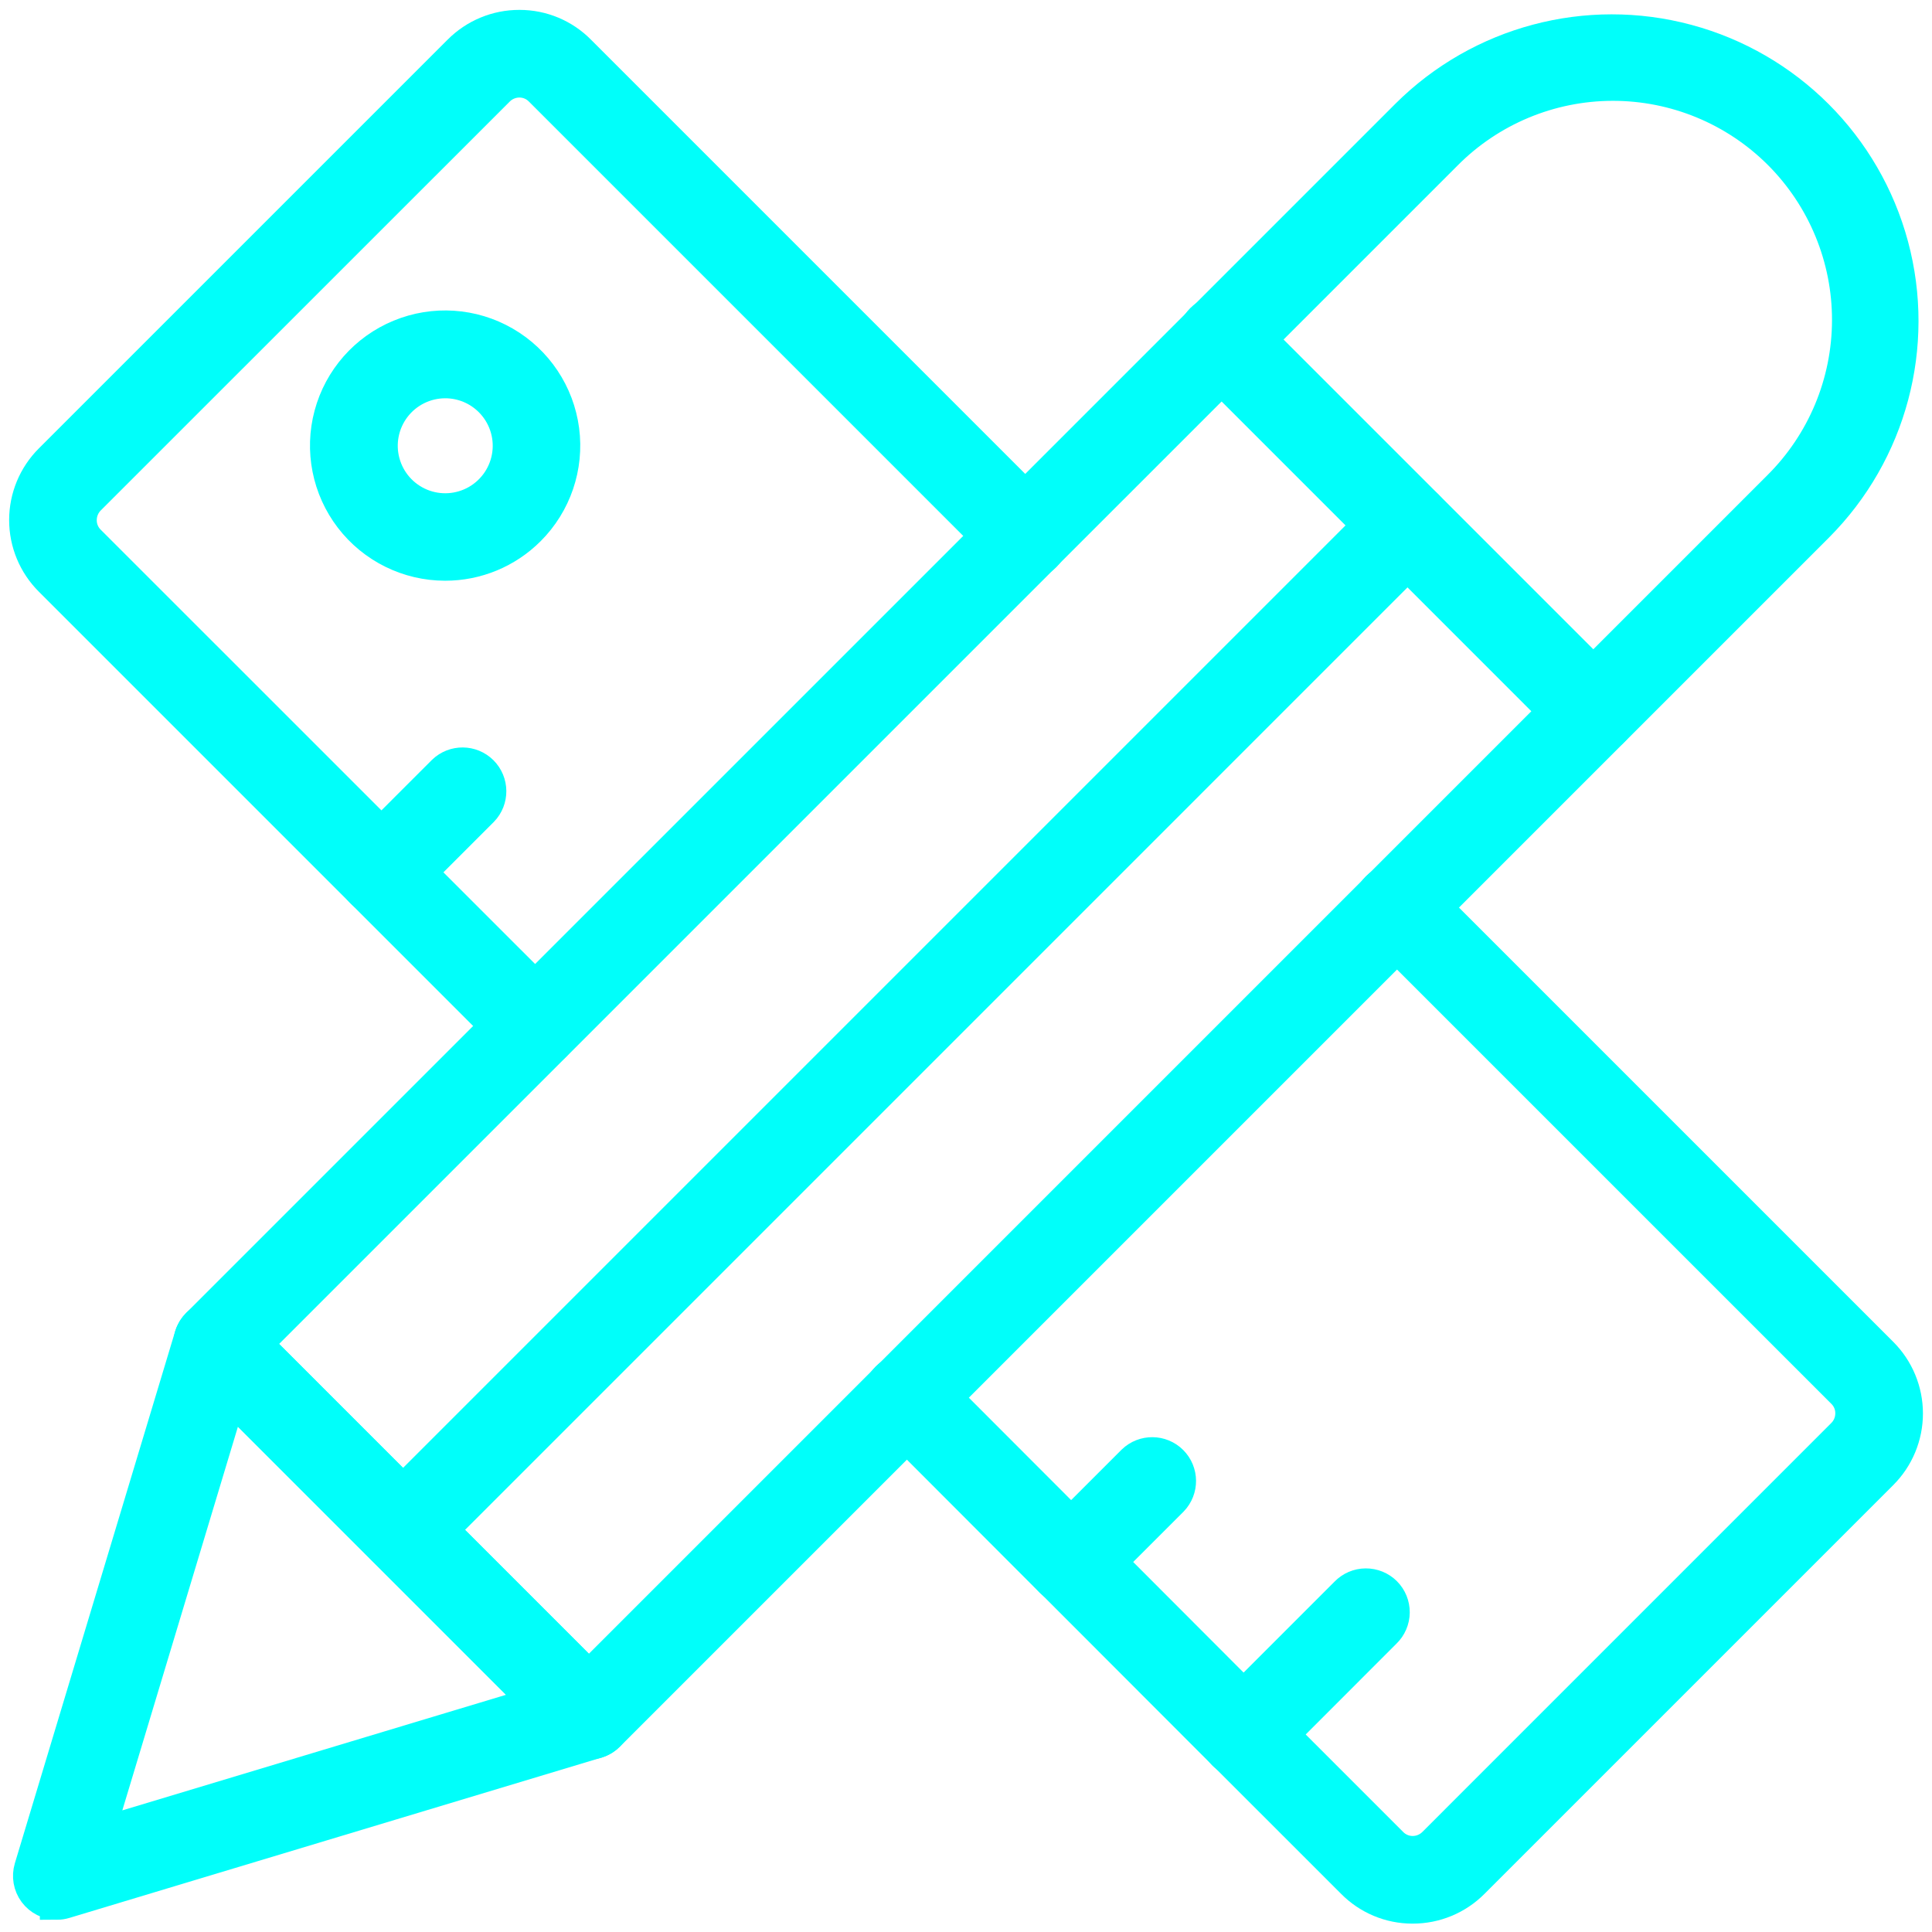 <svg width="74" height="74" viewBox="0 0 74 74" fill="none" xmlns="http://www.w3.org/2000/svg">
<path d="M22.556 66.744C22.284 66.744 22.022 66.635 21.829 66.443L7.59 52.204C7.189 51.802 7.189 51.151 7.59 50.749L53.908 4.432C56.713 1.639 60.794 0.552 64.617 1.58C68.44 2.607 71.426 5.593 72.453 9.416C73.48 13.239 72.393 17.32 69.6 20.125L23.282 66.443H23.282C23.089 66.636 22.828 66.745 22.555 66.745L22.556 66.744ZM9.772 51.476L22.556 64.261L68.146 18.669C69.853 16.977 70.815 14.674 70.82 12.27C70.825 9.866 69.872 7.559 68.173 5.859C66.472 4.16 64.166 3.207 61.762 3.212C59.358 3.217 57.055 4.179 55.363 5.886L9.772 51.476Z" fill="#00FFFA" stroke="#00FFFA" stroke-width="1.3"/>
<path d="M2.177 72.881C1.851 72.88 1.545 72.726 1.351 72.465C1.157 72.204 1.098 71.866 1.192 71.554L7.331 51.179V51.179C7.435 50.832 7.714 50.566 8.064 50.478C8.415 50.39 8.786 50.493 9.042 50.748L23.281 64.987C23.537 65.243 23.639 65.614 23.551 65.965C23.463 66.316 23.197 66.594 22.85 66.698L2.474 72.837C2.378 72.867 2.277 72.882 2.177 72.882L2.177 72.881ZM8.804 53.418L3.714 70.313L20.609 65.224L8.804 53.418Z" fill="#00FFFA" stroke="#00FFFA" stroke-width="1.3"/>
<path d="M61.025 28.268C60.753 28.268 60.491 28.16 60.298 27.967L46.06 13.729C45.862 13.537 45.749 13.274 45.746 12.998C45.744 12.722 45.852 12.457 46.048 12.262C46.243 12.067 46.508 11.958 46.784 11.961C47.06 11.963 47.323 12.076 47.515 12.275L61.752 26.512C62.047 26.807 62.135 27.249 61.975 27.633C61.816 28.018 61.441 28.268 61.025 28.268Z" fill="#00FFFA" stroke="#00FFFA" stroke-width="1.3"/>
<path d="M15.439 59.624C15.023 59.624 14.648 59.374 14.489 58.989C14.329 58.605 14.417 58.163 14.711 57.869L53.181 19.399C53.583 18.997 54.234 18.997 54.636 19.399C55.038 19.801 55.038 20.453 54.636 20.854L16.167 59.324C15.973 59.517 15.712 59.625 15.439 59.624Z" fill="#00FFFA" stroke="#00FFFA" stroke-width="1.3"/>
<path d="M54.11 73.029H54.1C53.244 73.03 52.424 72.686 51.824 72.076L46.989 67.242C46.958 67.217 46.929 67.191 46.902 67.162L40.386 60.638C40.355 60.614 40.326 60.587 40.298 60.559L34.013 54.264V54.264C33.815 54.072 33.701 53.809 33.699 53.533C33.697 53.257 33.806 52.992 34.001 52.797C34.196 52.602 34.462 52.494 34.737 52.496C35.013 52.499 35.277 52.612 35.468 52.811L41.676 59.027H41.676C41.706 59.051 41.736 59.078 41.763 59.105L48.279 65.631C48.31 65.655 48.339 65.682 48.366 65.709L53.283 70.626H53.283C53.5 70.847 53.796 70.972 54.106 70.972C54.42 70.973 54.72 70.848 54.941 70.626L70.596 54.97C70.821 54.75 70.947 54.447 70.946 54.132C70.948 53.823 70.824 53.526 70.604 53.31L52.785 35.493C52.586 35.301 52.473 35.038 52.471 34.762C52.468 34.486 52.577 34.221 52.772 34.026C52.967 33.831 53.232 33.722 53.508 33.725C53.784 33.727 54.047 33.84 54.239 34.038L72.054 51.853C72.662 52.459 73.003 53.281 73.003 54.139C73.003 54.997 72.662 55.819 72.054 56.425L56.399 72.08L56.399 72.08C55.793 72.689 54.969 73.031 54.11 73.029L54.11 73.029Z" fill="#00FFFA" stroke="#00FFFA" stroke-width="1.3"/>
<path d="M20.491 40.321C20.218 40.322 19.957 40.213 19.764 40.02L1.949 22.205C1.341 21.599 1 20.777 1 19.919C1 19.061 1.341 18.239 1.949 17.633L17.605 1.978L17.604 1.979C18.21 1.369 19.034 1.027 19.893 1.029H19.903C20.759 1.029 21.579 1.372 22.179 1.982L39.99 19.793C40.188 19.985 40.302 20.248 40.304 20.524C40.307 20.8 40.198 21.066 40.003 21.26C39.808 21.456 39.543 21.564 39.267 21.561C38.99 21.559 38.727 21.446 38.535 21.248L20.72 3.433C20.504 3.211 20.207 3.086 19.898 3.086C19.584 3.085 19.284 3.21 19.062 3.433L3.403 19.088C3.18 19.309 3.055 19.611 3.056 19.926C3.055 20.235 3.178 20.532 3.399 20.749L21.218 38.565C21.512 38.859 21.6 39.302 21.441 39.686C21.282 40.07 20.907 40.321 20.49 40.321L20.491 40.321Z" fill="#00FFFA" stroke="#00FFFA" stroke-width="1.3"/>
<path d="M14.61 34.441C14.194 34.441 13.819 34.19 13.66 33.806C13.501 33.421 13.589 32.979 13.883 32.685L17.001 29.568C17.405 29.178 18.046 29.184 18.443 29.58C18.839 29.977 18.845 30.619 18.455 31.022L15.339 34.139C15.145 34.332 14.884 34.441 14.61 34.441Z" fill="#00FFFA" stroke="#00FFFA" stroke-width="1.3"/>
<path d="M41.029 60.858C40.612 60.858 40.238 60.608 40.078 60.223C39.919 59.839 40.007 59.397 40.301 59.102L43.418 55.986C43.822 55.596 44.463 55.602 44.86 55.998C45.257 56.395 45.262 57.037 44.872 57.441L41.755 60.557C41.563 60.75 41.301 60.858 41.029 60.858Z" fill="#00FFFA" stroke="#00FFFA" stroke-width="1.3"/>
<path d="M47.63 67.469C47.214 67.468 46.839 67.218 46.68 66.834C46.521 66.449 46.608 66.007 46.903 65.713L51.578 61.037C51.77 60.838 52.033 60.725 52.309 60.723C52.586 60.721 52.851 60.829 53.046 61.024C53.241 61.219 53.349 61.485 53.347 61.76C53.344 62.036 53.231 62.3 53.033 62.491L48.357 67.171C48.163 67.362 47.902 67.469 47.63 67.469Z" fill="#00FFFA" stroke="#00FFFA" stroke-width="1.3"/>
<path d="M17.048 21.593C15.64 21.592 14.314 20.937 13.457 19.82C12.601 18.704 12.313 17.252 12.678 15.893C13.043 14.534 14.02 13.422 15.32 12.885C16.62 12.347 18.097 12.444 19.315 13.149C20.533 13.854 21.354 15.084 21.537 16.48C21.72 17.875 21.243 19.276 20.247 20.27C19.399 21.118 18.248 21.595 17.048 21.593L17.048 21.593ZM17.048 14.605C16.28 14.607 15.558 14.966 15.092 15.576C14.626 16.186 14.47 16.978 14.671 17.718C14.871 18.459 15.404 19.064 16.114 19.357C16.823 19.649 17.628 19.595 18.293 19.209C18.956 18.824 19.403 18.153 19.502 17.392C19.601 16.631 19.34 15.867 18.796 15.325C18.332 14.863 17.703 14.603 17.048 14.605Z" fill="#00FFFA" stroke="#00FFFA" stroke-width="1.3"/>
</svg>
